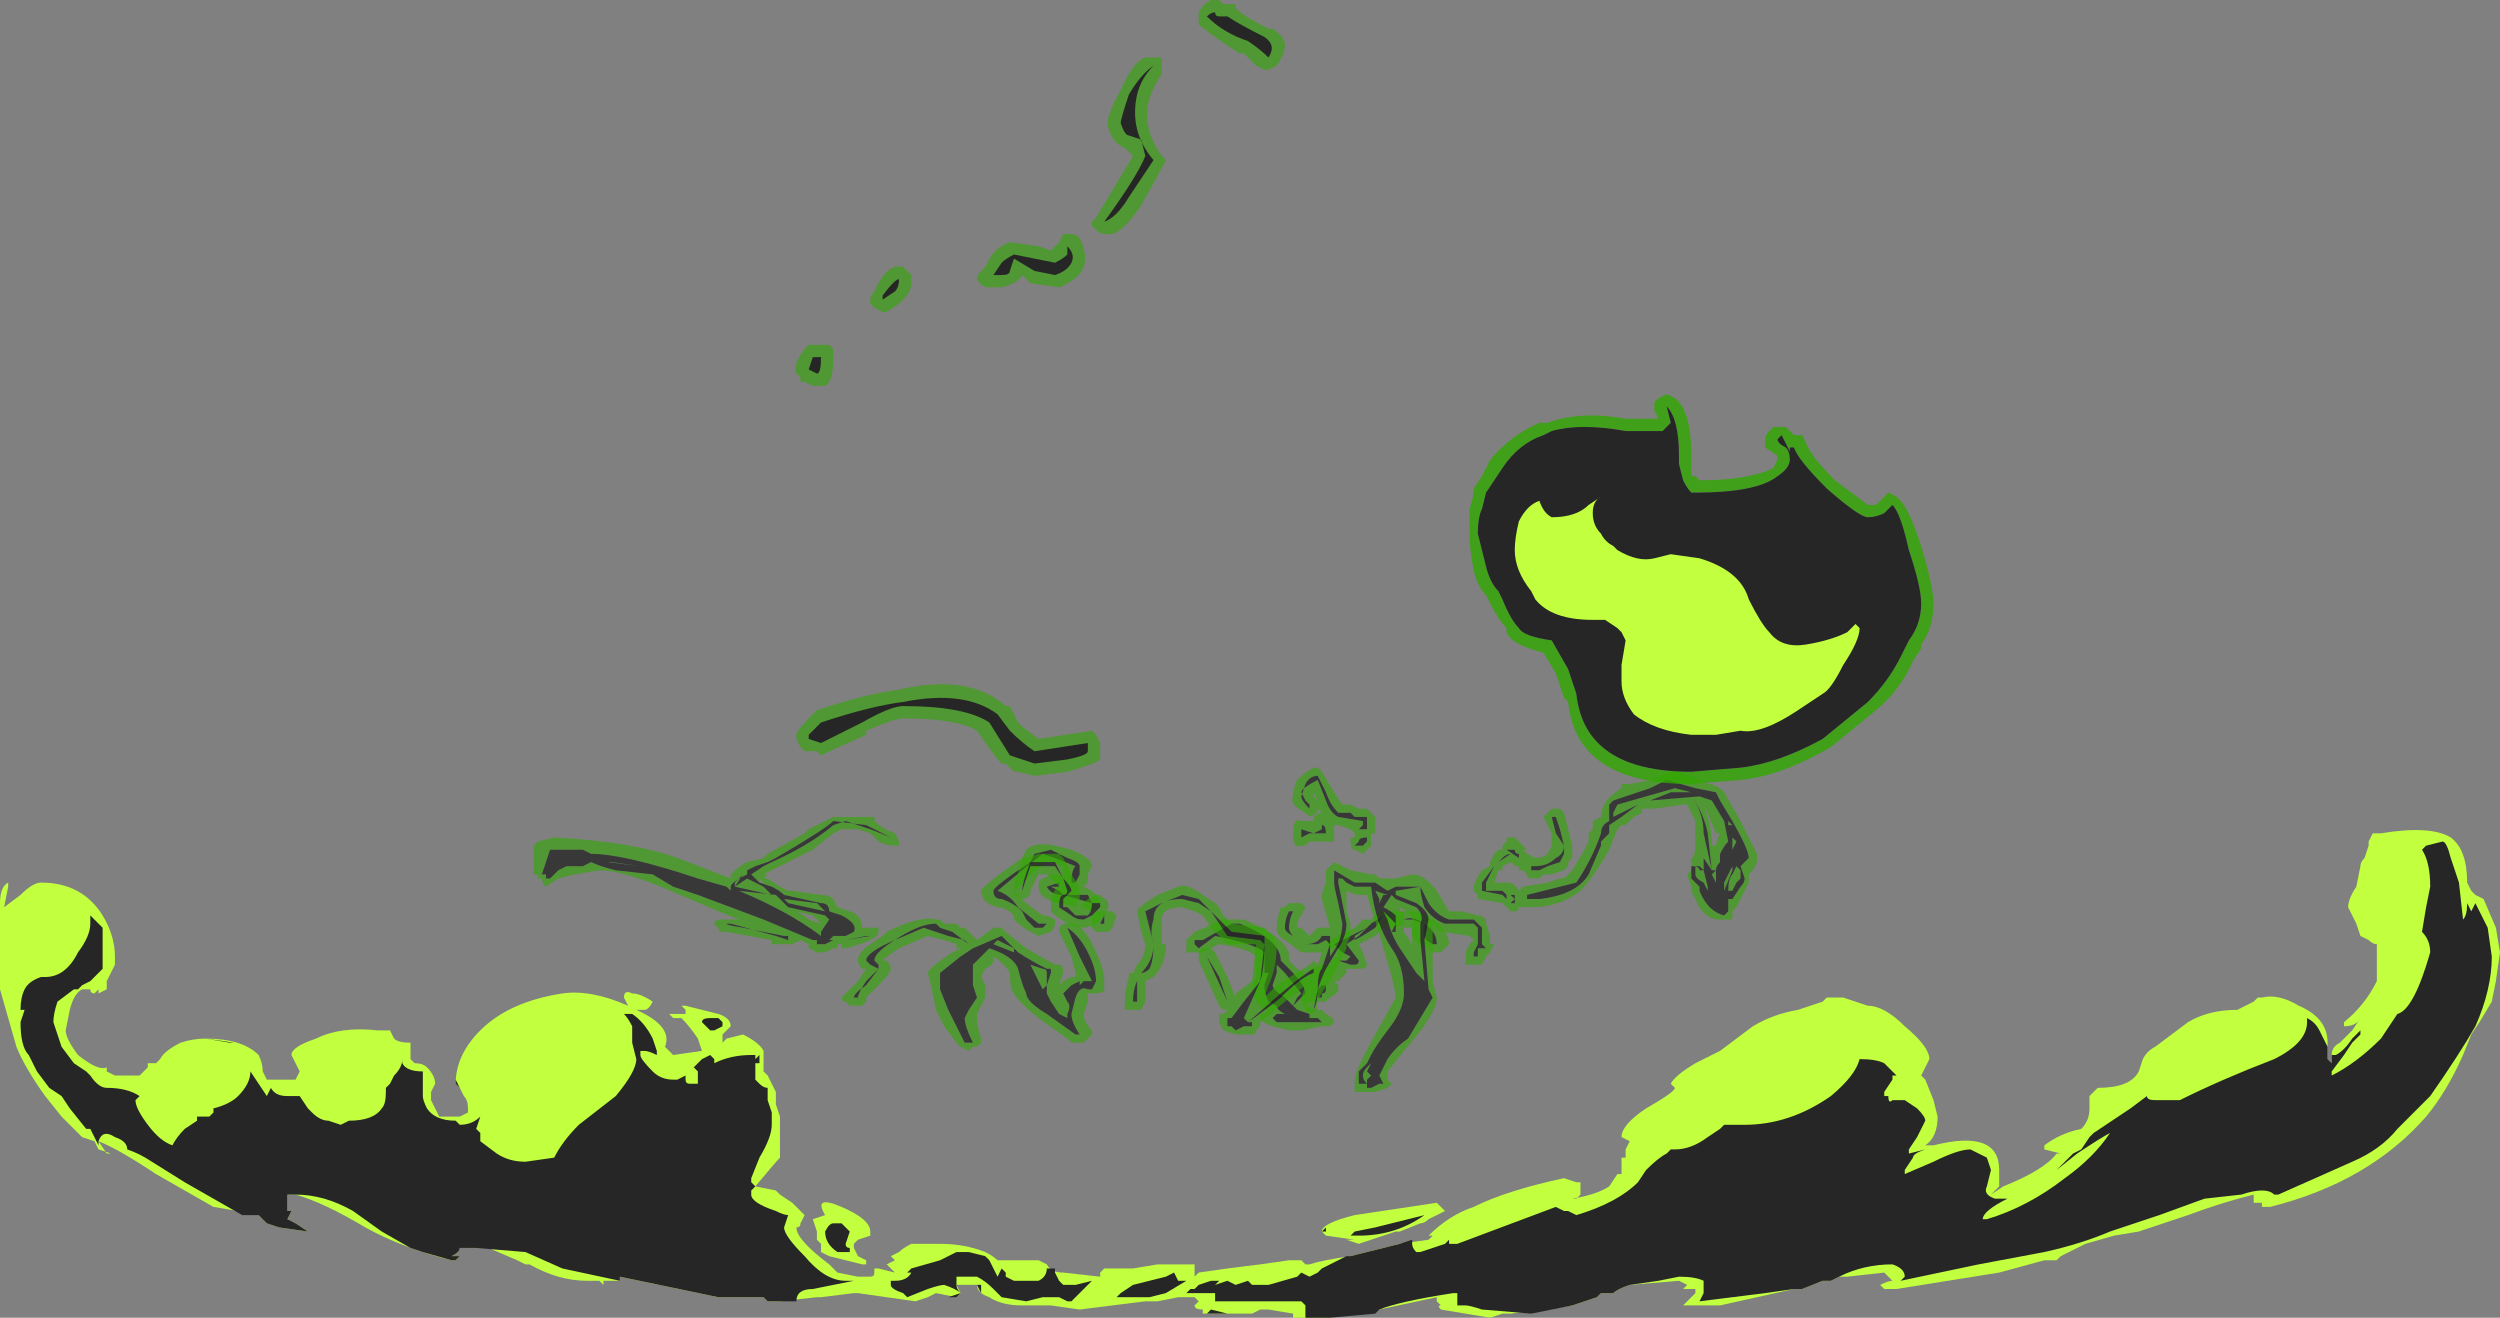 <?xml version="1.0" encoding="UTF-8" standalone="no"?>
<svg xmlns:ffdec="https://www.free-decompiler.com/flash" xmlns:xlink="http://www.w3.org/1999/xlink" ffdec:objectType="shape" height="16.05px" width="30.45px" xmlns="http://www.w3.org/2000/svg">
  <rect width="100%" height="100%" fill="#808080" stroke="none"/>
  <g transform="matrix(1.0, 0.0, 0.0, 1.0, 10.05, 12.3)">
    <path d="M2.4 -1.85 L2.45 -1.95 Q2.55 -2.05 2.8 -2.0 L3.0 -1.95 Q3.25 -1.85 3.25 -1.75 L3.2 -1.65 3.2 -1.55 3.15 -1.5 3.25 -1.45 3.35 -1.35 3.35 -1.25 3.25 -1.2 3.15 -1.25 2.85 -1.3 Q2.6 -1.35 2.6 -1.5 L2.6 -1.55 Q2.6 -1.6 2.8 -1.65 L2.85 -1.65 2.9 -1.6 2.9 -1.75 2.75 -1.8 2.7 -1.8 2.5 -1.65 2.3 -1.45 2.45 -1.3 2.65 -1.15 2.7 -1.15 2.8 -1.1 2.8 -1.05 Q2.8 -1.0 2.75 -0.95 L2.6 -0.9 2.5 -0.95 Q2.4 -1.0 2.3 -1.1 L2.3 -1.15 Q2.2 -1.25 2.1 -1.25 1.9 -1.3 1.9 -1.45 1.9 -1.5 2.4 -1.85 M2.5 -1.8 Q2.05 -1.5 2.05 -1.45 2.05 -1.35 2.15 -1.35 2.3 -1.3 2.4 -1.2 L2.45 -1.1 Q2.5 -1.05 2.55 -1.0 L2.65 -1.0 2.7 -1.05 2.6 -1.05 2.35 -1.25 Q2.25 -1.4 2.1 -1.45 L2.4 -1.7 2.65 -1.9 2.8 -1.85 3.05 -1.75 Q3.0 -1.7 3.0 -1.55 L3.05 -1.55 3.1 -1.65 3.1 -1.75 Q3.1 -1.8 2.95 -1.85 L2.75 -1.95 2.55 -1.9 2.5 -1.8 M0.6 -2.35 L0.6 -2.3 Q0.7 -2.2 0.85 -2.15 L0.9 -2.05 0.9 -2.0 0.85 -2.0 Q0.75 -2.0 0.65 -2.05 L0.55 -2.15 0.4 -2.2 0.2 -2.2 0.1 -2.15 -0.15 -1.95 Q-0.25 -1.9 -0.55 -1.75 L-0.75 -1.65 -0.7 -1.65 -0.75 -1.6 -0.7 -1.6 -0.55 -1.5 -0.45 -1.45 -0.4 -1.45 -0.05 -1.4 Q0.05 -1.4 0.1 -1.35 L0.15 -1.25 0.3 -1.2 Q0.45 -1.15 0.45 -1.0 L0.65 -1.0 0.65 -0.95 Q0.65 -0.85 0.25 -0.75 L0.2 -0.75 0.2 -0.8 0.15 -0.8 0.15 -0.75 0.1 -0.75 0.0 -0.7 -0.1 -0.7 -0.2 -0.75 -0.2 -0.8 -0.3 -0.85 -0.4 -0.8 -0.65 -0.8 -0.65 -0.85 -1.2 -0.95 -1.25 -0.95 Q-1.3 -0.95 -1.3 -1.0 -1.4 -1.05 -1.3 -1.1 L-1.05 -1.1 -1.3 -1.2 -2.0 -1.5 Q-2.5 -1.7 -2.75 -1.7 L-3.05 -1.65 -3.25 -1.6 -3.4 -1.5 Q-3.45 -1.55 -3.45 -1.6 L-3.5 -1.6 -3.5 -1.65 -3.55 -1.65 -3.55 -2.0 -3.5 -2.05 -3.3 -2.1 Q-2.35 -2.05 -1.8 -1.85 -1.4 -1.7 -1.15 -1.6 L-1.15 -1.65 Q-1.05 -1.75 -0.95 -1.8 L-0.75 -1.85 -0.7 -1.9 -0.25 -2.15 -0.2 -2.2 0.1 -2.35 0.6 -2.35 M0.25 -2.3 L0.55 -2.2 0.8 -2.1 0.5 -2.25 0.1 -2.3 Q0.0 -2.2 -0.6 -1.85 L-0.7 -1.8 -0.85 -1.75 -0.95 -1.7 -0.95 -1.65 Q-1.15 -1.55 -1.15 -1.5 L-1.15 -1.45 -1.2 -1.5 -1.55 -1.6 Q-2.45 -1.9 -2.85 -1.9 L-2.95 -1.95 -3.35 -1.95 -3.45 -1.65 -3.4 -1.65 -3.4 -1.6 -3.35 -1.6 -3.25 -1.7 -3.15 -1.75 -2.95 -1.75 -2.85 -1.8 Q-2.75 -1.75 -2.55 -1.7 L-2.1 -1.65 -1.85 -1.5 Q-1.7 -1.45 -1.55 -1.4 L-0.75 -1.1 -0.15 -0.85 -0.1 -0.85 -0.1 -0.8 0.0 -0.8 0.1 -0.85 0.05 -0.85 0.1 -0.9 0.25 -0.9 0.35 -0.95 Q0.4 -1.05 0.2 -1.15 L0.05 -1.2 Q0.05 -1.3 -0.05 -1.3 L-0.5 -1.4 Q-0.55 -1.45 -0.65 -1.5 L-0.8 -1.55 -0.9 -1.65 -0.75 -1.75 -0.65 -1.8 Q-0.2 -2.0 0.1 -2.25 L0.25 -2.3 M1.35 -1.1 L1.4 -1.1 1.45 -1.05 1.6 -1.05 1.65 -1.0 1.7 -1.0 1.85 -0.85 2.05 -1.0 2.15 -1.0 2.2 -0.95 2.45 -0.75 2.8 -0.55 2.85 -0.55 Q2.9 -0.55 2.9 -0.45 L2.85 -0.3 2.9 -0.35 3.0 -0.4 3.05 -0.4 3.05 -0.45 3.0 -0.65 2.85 -0.95 2.85 -1.0 2.9 -1.05 3.05 -1.05 Q3.2 -0.95 3.3 -0.7 3.4 -0.5 3.4 -0.35 L3.4 -0.25 Q3.4 -0.2 3.25 -0.2 L3.2 -0.2 3.2 -0.1 3.15 0.05 Q3.15 0.15 3.25 0.25 L3.25 0.3 3.15 0.4 3.0 0.4 2.95 0.35 2.6 0.1 Q2.35 -0.1 2.3 -0.2 2.25 -0.25 2.25 -0.45 2.2 -0.55 2.05 -0.65 L2.05 -0.6 Q2.05 -0.55 1.95 -0.5 L1.9 -0.4 1.95 -0.3 Q1.95 -0.2 1.95 -0.15 L1.85 0.05 1.85 0.1 Q1.85 0.2 1.9 0.35 L1.9 0.4 1.85 0.45 1.8 0.45 1.75 0.5 1.65 0.45 1.6 0.4 1.45 0.2 1.35 0.0 1.3 -0.25 1.25 -0.45 Q1.25 -0.5 1.55 -0.7 L1.65 -0.75 1.6 -0.75 1.6 -0.8 1.45 -0.85 1.25 -0.9 0.9 -0.75 Q0.75 -0.65 0.7 -0.6 L0.75 -0.6 Q0.8 -0.55 0.8 -0.5 0.8 -0.45 0.65 -0.3 L0.5 -0.15 0.5 -0.1 0.45 -0.05 0.3 -0.05 0.25 -0.1 Q0.2 -0.1 0.2 -0.15 L0.4 -0.35 0.5 -0.5 0.45 -0.5 Q0.4 -0.55 0.4 -0.6 0.4 -0.7 0.55 -0.8 L0.7 -0.9 0.75 -0.95 Q1.15 -1.15 1.35 -1.1 M1.35 -1.05 Q1.15 -1.05 0.85 -0.85 0.5 -0.7 0.5 -0.6 L0.55 -0.55 0.65 -0.5 0.5 -0.3 Q0.35 -0.2 0.35 -0.15 L0.4 -0.15 Q0.4 -0.2 0.5 -0.35 L0.65 -0.5 0.65 -0.55 0.6 -0.6 Q0.6 -0.7 0.85 -0.85 L1.2 -1.0 1.5 -0.9 1.7 -0.85 1.8 -0.75 1.65 -0.65 1.4 -0.45 1.4 -0.25 1.5 0.0 1.7 0.4 1.8 0.4 Q1.7 0.2 1.7 0.1 L1.75 0.0 1.85 -0.15 1.8 -0.3 1.8 -0.55 2.0 -0.75 Q2.3 -0.65 2.35 -0.5 2.4 -0.3 2.45 -0.2 2.45 -0.1 2.7 0.05 L3.05 0.3 3.1 0.3 Q3.0 0.15 3.0 0.05 L3.05 -0.15 Q3.1 -0.3 3.2 -0.25 L3.25 -0.25 3.3 -0.35 Q3.3 -0.5 3.2 -0.7 3.1 -0.9 2.95 -1.0 L3.1 -0.65 3.25 -0.35 3.15 -0.35 3.1 -0.3 3.1 -0.35 3.0 -0.3 2.9 -0.2 2.95 -0.1 Q3.0 -0.05 2.95 0.05 L2.95 0.1 2.85 0.05 2.75 -0.1 2.7 -0.2 2.7 -0.3 2.75 -0.45 2.75 -0.5 2.7 -0.5 Q2.5 -0.6 2.35 -0.7 L2.15 -0.9 1.8 -0.75 1.75 -0.8 1.55 -0.95 1.4 -1.0 1.35 -1.05 M0.05 -1.1 L-0.05 -0.95 -0.05 -0.9 Q-0.45 -1.2 -1.05 -1.45 L-0.6 -1.4 -0.45 -1.25 0.0 -1.15 0.05 -1.1 M0.5 -0.9 L0.25 -0.85 0.55 -0.9 0.5 -0.9 M2.75 -1.5 L2.85 -1.5 2.85 -1.55 2.7 -1.5 Q2.75 -1.4 2.9 -1.4 L3.25 -1.3 3.2 -1.4 2.9 -1.4 2.85 -1.45 2.75 -1.5 M2.1 -0.85 L2.3 -0.75 2.3 -0.7 2.05 -0.8 2.1 -0.85 M2.7 -0.45 L2.7 -0.3 2.65 -0.25 2.5 -0.55 2.65 -0.5 Q2.7 -0.5 2.7 -0.45 M3.5 -1.2 L3.55 -1.15 3.5 -1.0 3.45 -0.95 3.3 -0.95 3.25 -1.0 3.25 -1.15 3.3 -1.2 3.5 -1.2 M3.4 -1.15 L3.35 -1.05 3.4 -1.05 3.4 -1.15 M4.95 -1.1 L5.1 -1.1 Q5.7 -0.85 5.65 -0.6 L5.75 -0.5 5.95 -0.35 5.9 -0.4 5.9 -0.5 6.1 -0.55 6.2 -0.55 Q6.15 -0.55 6.15 -0.6 L6.25 -0.65 6.25 -0.75 6.15 -0.75 6.1 -0.8 6.15 -0.85 6.45 -1.0 6.55 -1.1 6.65 -1.1 6.75 -1.2 7.15 -1.2 Q7.25 -1.2 7.4 -1.1 7.6 -0.95 7.6 -0.8 L7.5 -0.7 7.4 -0.7 7.35 -0.75 Q7.2 -0.8 7.15 -0.9 L7.15 -1.0 7.05 -1.0 7.05 -1.05 6.95 -1.0 6.9 -1.0 Q6.85 -1.0 6.85 -1.05 L6.7 -0.9 Q6.6 -0.85 6.5 -0.8 L6.55 -0.7 6.6 -0.55 Q6.6 -0.5 6.5 -0.5 L6.35 -0.5 6.35 -0.45 6.25 -0.35 6.2 -0.35 6.25 -0.3 6.25 -0.25 Q6.25 -0.2 6.15 -0.15 L6.1 -0.1 5.9 -0.1 5.85 -0.05 5.95 0.0 6.05 0.0 6.1 0.05 Q6.2 0.1 6.2 0.15 L6.15 0.2 6.05 0.2 5.8 0.25 5.65 0.25 5.45 0.2 Q5.3 0.15 5.3 0.1 L5.3 0.05 5.35 0.05 5.4 0.0 5.35 0.0 5.3 -0.05 Q5.2 -0.15 5.2 -0.3 L5.25 -0.4 5.25 -0.65 Q5.15 -0.75 4.8 -0.8 L4.6 -0.7 4.5 -0.7 Q4.45 -0.7 4.4 -0.7 L4.4 -0.85 4.5 -0.95 4.85 -1.1 4.95 -1.1 M5.05 -1.05 L4.95 -1.05 4.6 -0.85 4.5 -0.85 4.5 -0.8 4.55 -0.75 4.75 -0.9 Q5.25 -0.8 5.35 -0.7 L5.35 -0.45 5.4 -0.45 5.35 -0.3 Q5.35 -0.2 5.4 -0.1 L5.5 -0.05 Q5.5 0.0 5.6 0.05 L5.5 0.05 5.45 0.1 5.5 0.15 6.05 0.15 6.0 0.1 5.9 0.1 5.9 0.05 5.75 0.0 5.7 -0.05 5.85 -0.2 Q5.85 -0.3 5.65 -0.5 L5.55 -0.6 Q5.55 -0.85 5.05 -1.05 M5.5 -0.55 L5.6 -0.45 5.8 -0.2 5.75 -0.15 5.7 -0.05 5.6 -0.15 Q5.45 -0.25 5.45 -0.3 L5.5 -0.45 5.5 -0.55 M5.6 -0.35 L5.6 -0.3 5.65 -0.2 5.6 -0.35 M6.6 -1.0 L6.45 -0.9 6.45 -0.85 Q6.55 -0.9 6.7 -1.0 L6.8 -1.15 6.65 -1.05 6.6 -1.0 6.2 -0.8 6.3 -0.7 6.4 -0.65 6.35 -0.6 6.25 -0.6 6.4 -0.55 6.45 -0.55 Q6.5 -0.55 6.5 -0.6 L6.35 -0.8 6.5 -0.9 6.6 -1.0 M7.05 -1.1 L7.15 -1.1 7.3 -1.05 7.3 -0.9 Q7.3 -0.85 7.4 -0.8 L7.45 -0.8 Q7.45 -0.95 7.3 -1.05 7.15 -1.15 7.05 -1.1 L7.05 -1.1 M6.95 -1.1 L6.95 -1.1 M6.0 -0.25 L6.0 -0.15 6.05 -0.15 6.05 -0.2 Q6.1 -0.2 6.1 -0.25 L6.1 -0.3 6.05 -0.3 6.0 -0.25 M6.05 -0.45 L6.05 -0.45 M-2.6 -1.8 L-2.25 -1.75 -2.65 -1.8 -2.6 -1.8 M-2.15 -1.7 L-2.15 -1.7 M-0.45 -1.25 L-0.45 -1.25 M-0.5 -0.9 L-1.0 -1.0 Q-1.3 -1.05 -1.15 -1.05 L-0.6 -0.9 -0.45 -0.85 -0.45 -0.9 -0.5 -0.9 M-0.5 -1.05 L-0.5 -1.05 M0.0 -1.2 L-0.45 -1.3 -0.5 -1.35 -0.1 -1.3 Q-0.05 -1.25 0.0 -1.2 M-0.1 -1.1 L-0.15 -1.15 -0.35 -1.2 Q-0.25 -1.15 -0.2 -1.1 L-0.05 -1.05 -0.1 -1.1 M-0.8 -1.6 L-0.8 -1.55 -0.75 -1.55 -0.8 -1.6 M-0.95 -1.6 L-0.75 -1.5 -0.65 -1.4 -1.1 -1.5 -0.95 -1.6 M-1.1 -1.55 L-1.0 -1.65 -1.1 -1.5 -1.1 -1.55" fill="#31a800" fill-opacity="0.6" fill-rule="evenodd" stroke="none"/>
    <path d="M2.5 -1.8 L2.55 -1.9 2.75 -1.95 2.95 -1.85 Q3.1 -1.8 3.1 -1.75 L3.1 -1.65 3.05 -1.55 3.0 -1.55 Q3.0 -1.7 3.05 -1.75 L2.8 -1.85 2.65 -1.9 2.4 -1.7 2.1 -1.45 Q2.25 -1.4 2.35 -1.25 L2.6 -1.05 2.7 -1.05 2.65 -1.0 2.55 -1.0 Q2.5 -1.05 2.45 -1.1 L2.4 -1.2 Q2.3 -1.3 2.15 -1.35 2.05 -1.35 2.05 -1.45 2.05 -1.5 2.5 -1.8 M0.25 -2.3 L0.1 -2.25 Q-0.2 -2.0 -0.65 -1.8 L-0.75 -1.75 -0.9 -1.65 -0.8 -1.55 -0.65 -1.5 Q-0.55 -1.45 -0.5 -1.4 L-0.05 -1.3 Q0.05 -1.3 0.05 -1.2 L0.2 -1.15 Q0.4 -1.05 0.35 -0.95 L0.25 -0.9 0.1 -0.9 0.05 -0.85 0.1 -0.85 0.0 -0.8 -0.1 -0.8 -0.1 -0.85 -0.15 -0.85 -0.75 -1.1 -1.55 -1.4 Q-1.7 -1.45 -1.85 -1.5 L-2.1 -1.65 -2.55 -1.7 Q-2.75 -1.75 -2.85 -1.8 L-2.95 -1.75 -3.15 -1.75 -3.25 -1.7 -3.35 -1.6 -3.4 -1.6 -3.4 -1.65 -3.45 -1.65 -3.35 -1.95 -2.95 -1.95 -2.85 -1.9 Q-2.45 -1.9 -1.55 -1.6 L-1.2 -1.5 -1.15 -1.45 -1.15 -1.5 Q-1.15 -1.55 -0.95 -1.65 L-0.95 -1.7 -0.85 -1.75 -0.7 -1.8 -0.6 -1.85 Q0.0 -2.2 0.1 -2.3 L0.5 -2.25 0.8 -2.1 0.55 -2.2 0.25 -2.3 M2.7 -0.45 Q2.7 -0.5 2.65 -0.5 L2.5 -0.55 2.65 -0.25 2.7 -0.3 2.7 -0.45 M2.1 -0.85 L2.05 -0.8 2.3 -0.7 2.3 -0.75 2.1 -0.85 M2.75 -1.5 L2.85 -1.45 2.9 -1.4 3.2 -1.4 3.25 -1.3 2.9 -1.4 Q2.75 -1.4 2.7 -1.5 L2.85 -1.55 2.85 -1.5 2.75 -1.5 M0.5 -0.9 L0.55 -0.9 0.25 -0.85 0.5 -0.9 M0.05 -1.1 L0.0 -1.15 -0.45 -1.25 -0.6 -1.4 -1.05 -1.45 Q-0.45 -1.2 -0.05 -0.9 L-0.05 -0.95 0.05 -1.1 M1.35 -1.05 L1.4 -1.0 1.55 -0.95 1.75 -0.8 1.8 -0.75 2.15 -0.9 2.35 -0.7 Q2.5 -0.6 2.7 -0.5 L2.75 -0.5 2.75 -0.45 2.7 -0.3 2.7 -0.2 2.75 -0.1 2.85 0.05 2.95 0.1 2.95 0.05 Q3.0 -0.05 2.95 -0.1 L2.9 -0.2 3.0 -0.3 3.1 -0.35 3.1 -0.3 3.15 -0.35 3.25 -0.35 3.1 -0.65 2.95 -1.0 Q3.1 -0.9 3.2 -0.7 3.3 -0.5 3.3 -0.35 L3.25 -0.25 3.2 -0.25 Q3.1 -0.3 3.05 -0.15 L3.0 0.05 Q3.0 0.15 3.1 0.3 L3.05 0.3 2.7 0.05 Q2.45 -0.1 2.45 -0.2 2.4 -0.3 2.35 -0.5 2.3 -0.65 2.0 -0.75 L1.8 -0.55 1.8 -0.3 1.85 -0.15 1.75 0.0 1.7 0.1 Q1.7 0.2 1.8 0.4 L1.7 0.4 1.5 0.0 1.4 -0.25 1.4 -0.45 1.65 -0.65 1.8 -0.75 1.7 -0.85 1.5 -0.9 1.2 -1.0 0.85 -0.85 Q0.6 -0.7 0.6 -0.6 L0.65 -0.55 0.65 -0.5 0.5 -0.35 Q0.4 -0.2 0.4 -0.15 L0.35 -0.15 Q0.35 -0.2 0.5 -0.3 L0.65 -0.5 0.55 -0.55 0.5 -0.6 Q0.5 -0.7 0.85 -0.85 1.15 -1.05 1.35 -1.05 M3.4 -1.15 L3.4 -1.05 3.35 -1.05 3.4 -1.15 M5.05 -1.05 Q5.55 -0.85 5.55 -0.6 L5.65 -0.5 Q5.85 -0.3 5.85 -0.2 L5.7 -0.05 5.75 0.0 5.9 0.05 5.9 0.1 6.0 0.1 6.05 0.15 5.5 0.15 5.45 0.1 5.5 0.05 5.6 0.05 Q5.5 0.0 5.5 -0.05 L5.4 -0.1 Q5.35 -0.2 5.35 -0.3 L5.4 -0.45 5.35 -0.45 5.35 -0.7 Q5.25 -0.8 4.75 -0.9 L4.55 -0.75 4.5 -0.8 4.5 -0.85 4.6 -0.85 4.95 -1.05 5.05 -1.05 M5.5 -0.55 L5.5 -0.45 5.45 -0.3 Q5.45 -0.25 5.6 -0.15 L5.7 -0.05 5.75 -0.15 5.8 -0.2 5.6 -0.45 5.5 -0.55 M6.05 -0.45 L6.05 -0.45 M6.0 -0.25 L6.05 -0.3 6.1 -0.3 6.1 -0.25 Q6.1 -0.2 6.05 -0.2 L6.05 -0.15 6.0 -0.15 6.0 -0.25 M6.3 -0.7 L6.2 -0.8 6.6 -1.0 6.5 -0.9 6.35 -0.8 6.5 -0.6 Q6.5 -0.55 6.45 -0.55 L6.4 -0.55 6.25 -0.6 6.35 -0.6 6.4 -0.65 6.3 -0.7 M6.95 -1.1 L6.95 -1.1 M7.05 -1.1 L7.05 -1.1 Q7.15 -1.15 7.3 -1.05 7.45 -0.95 7.45 -0.8 L7.4 -0.8 Q7.3 -0.85 7.3 -0.9 L7.3 -1.05 7.15 -1.1 7.05 -1.1 M6.6 -1.0 L6.65 -1.05 6.8 -1.15 6.7 -1.0 Q6.55 -0.9 6.45 -0.85 L6.45 -0.9 6.6 -1.0 M-2.6 -1.8 L-2.65 -1.8 -2.25 -1.75 -2.6 -1.8 M-2.15 -1.7 L-2.15 -1.7 M-0.5 -0.9 L-0.45 -0.9 -0.45 -0.85 -0.6 -0.9 -1.15 -1.05 Q-1.3 -1.05 -1.0 -1.0 L-0.5 -0.9 M-0.5 -1.05 L-0.5 -1.05 M0.0 -1.2 Q-0.05 -1.25 -0.1 -1.3 L-0.5 -1.35 -0.45 -1.3 0.0 -1.2 M-1.1 -1.55 L-1.1 -1.5 -1.0 -1.65 -1.1 -1.55 M-0.95 -1.6 L-1.1 -1.5 -0.65 -1.4 -0.75 -1.5 -0.95 -1.6" fill="#262626" fill-opacity="0.8" fill-rule="evenodd" stroke="none"/>
    <path d="M2.4 -1.85 L2.45 -1.85 2.6 -1.9 2.85 -1.9 2.9 -1.85 3.0 -1.65 Q3.1 -1.5 3.1 -1.45 L3.1 -1.35 3.05 -1.3 3.1 -1.25 3.2 -1.35 3.3 -1.4 3.35 -1.4 3.4 -1.35 Q3.45 -1.35 3.45 -1.25 3.45 -1.2 3.3 -1.05 3.2 -1.0 3.15 -1.0 3.05 -1.0 2.95 -1.05 L2.8 -1.15 2.75 -1.2 2.75 -1.25 Q2.75 -1.45 2.85 -1.5 L2.7 -1.65 2.6 -1.65 2.5 -1.45 2.5 -1.4 Q2.45 -1.35 2.4 -1.35 L2.3 -1.4 2.3 -1.45 Q2.3 -1.55 2.4 -1.8 L2.4 -1.85 M2.8 -1.8 L2.5 -1.8 Q2.4 -1.55 2.4 -1.45 L2.5 -1.75 2.8 -1.75 2.9 -1.6 2.95 -1.45 Q2.95 -1.4 2.9 -1.4 2.85 -1.4 2.85 -1.25 L3.0 -1.15 Q3.05 -1.1 3.15 -1.1 L3.25 -1.15 3.35 -1.25 3.35 -1.3 3.25 -1.3 Q3.25 -1.2 3.2 -1.15 L3.05 -1.15 2.95 -1.25 2.9 -1.25 2.9 -1.35 3.0 -1.45 Q3.0 -1.5 2.9 -1.6 L2.8 -1.8 M5.75 -2.8 Q5.85 -2.9 5.95 -2.95 L6.0 -2.95 6.05 -2.9 6.2 -2.65 6.3 -2.5 6.4 -2.5 6.5 -2.45 6.6 -2.45 6.7 -2.35 6.7 -2.15 6.65 -2.15 6.65 -2.0 6.55 -1.9 6.45 -1.95 Q6.4 -1.95 6.4 -2.05 L6.4 -2.1 6.45 -2.1 6.45 -2.15 6.4 -2.2 6.25 -2.25 6.2 -2.25 6.2 -2.05 5.9 -2.05 5.85 -2.0 5.8 -2.0 Q5.7 -1.95 5.7 -2.15 5.7 -2.35 5.8 -2.3 L5.95 -2.3 5.95 -2.35 Q6.0 -2.4 6.05 -2.4 L6.0 -2.45 6.0 -2.4 5.9 -2.35 5.85 -2.4 Q5.65 -2.5 5.7 -2.6 5.7 -2.7 5.75 -2.8 M3.8 -1.2 Q3.8 -1.25 4.05 -1.4 L4.3 -1.5 Q4.4 -1.55 4.6 -1.4 L4.75 -1.3 4.8 -1.25 4.85 -1.15 4.95 -1.05 5.35 -1.0 5.45 -0.9 5.5 -0.8 Q5.5 -0.5 5.4 -0.3 L5.35 -0.15 5.5 -0.3 5.9 -0.55 5.95 -0.6 6.0 -0.55 6.05 -0.7 5.8 -0.7 5.6 -0.85 Q5.5 -0.9 5.5 -1.0 5.5 -1.1 5.55 -1.25 L5.6 -1.25 5.65 -1.3 5.8 -1.3 5.85 -1.25 5.8 -1.15 Q5.75 -1.1 5.75 -1.0 L5.8 -1.0 5.9 -0.9 6.0 -1.0 6.15 -1.0 6.05 -1.35 Q6.05 -1.45 6.1 -1.55 L6.1 -1.7 Q6.15 -1.75 6.2 -1.8 L6.4 -1.7 6.65 -1.65 6.7 -1.65 6.75 -1.6 6.95 -1.6 7.15 -1.65 Q7.3 -1.65 7.45 -1.45 L7.6 -1.2 7.75 -1.2 7.95 -1.15 Q8.0 -1.15 8.05 -1.1 L8.05 -1.05 8.1 -0.9 8.1 -0.8 8.15 -0.8 8.1 -0.7 8.05 -0.65 8.0 -0.55 7.8 -0.55 7.8 -0.7 7.85 -0.8 7.9 -0.85 7.85 -0.9 7.5 -0.95 7.4 -1.05 7.4 -0.35 7.45 -0.15 Q7.45 0.05 7.05 0.5 L6.85 0.75 6.85 0.85 6.9 0.9 6.85 0.95 6.7 1.0 6.45 1.0 6.45 0.85 Q6.45 0.75 6.7 0.3 L6.95 -0.15 Q6.95 -0.3 6.6 -1.4 L6.5 -1.4 Q6.45 -1.4 6.35 -1.45 L6.35 -1.2 6.4 -1.05 6.4 -0.9 6.35 -0.8 6.35 -0.75 6.15 -0.35 Q5.95 -0.1 6.0 0.0 L5.9 0.05 5.85 0.0 5.8 -0.15 5.85 -0.3 5.6 -0.1 5.3 0.15 5.3 0.2 5.25 0.25 Q5.25 0.3 5.2 0.3 L5.0 0.3 4.85 0.25 4.8 0.15 4.8 0.05 4.85 0.05 4.9 0.0 4.85 0.0 4.8 -0.05 4.55 -0.6 4.55 -0.7 4.6 -0.75 4.7 -0.75 4.75 -0.7 4.9 -0.4 5.0 -0.15 5.0 -0.2 5.2 -0.35 5.25 -0.8 4.9 -0.8 4.7 -1.0 4.6 -1.15 4.5 -1.2 4.35 -1.25 Q4.1 -1.25 4.1 -1.1 4.1 -0.95 4.1 -0.8 L4.15 -0.8 Q4.15 -0.55 4.0 -0.4 L3.9 -0.35 3.9 -0.1 3.85 0.0 3.65 0.0 3.65 -0.05 Q3.65 -0.25 3.7 -0.4 L3.7 -0.45 3.75 -0.45 3.8 -0.55 Q3.9 -0.65 3.9 -0.8 L3.85 -0.95 3.8 -1.2 M4.65 -0.65 L4.9 -0.1 4.8 -0.4 4.65 -0.65 M5.7 -1.2 L5.65 -1.2 Q5.6 -1.1 5.6 -1.0 5.6 -0.95 5.7 -0.9 5.65 -0.95 5.65 -1.0 5.65 -1.1 5.7 -1.2 M3.8 -0.25 L3.8 -0.35 Q3.75 -0.25 3.75 -0.1 L3.8 -0.1 3.8 -0.25 M3.9 -1.2 L4.0 -0.8 Q4.0 -0.6 3.85 -0.45 L3.85 -0.45 Q3.9 -0.45 3.95 -0.5 4.0 -0.6 4.0 -0.8 3.95 -0.95 4.0 -1.1 4.0 -1.35 4.35 -1.35 L4.55 -1.3 4.7 -1.2 4.9 -0.9 5.3 -0.85 5.35 -0.8 5.3 -0.35 5.1 -0.1 4.95 0.1 4.9 0.1 4.9 0.2 4.95 0.2 5.0 0.25 5.1 0.2 5.2 0.2 5.2 0.15 5.15 0.15 Q5.3 0.05 5.55 -0.15 5.8 -0.4 5.95 -0.45 L5.95 -0.5 Q5.85 -0.45 5.55 -0.2 L5.15 0.15 5.1 0.1 5.3 -0.35 Q5.35 -0.5 5.35 -0.8 L5.35 -0.9 4.95 -0.95 4.55 -1.35 4.35 -1.4 4.1 -1.3 3.9 -1.2 M8.3 -2.1 L8.4 -2.1 8.55 -1.95 8.5 -1.95 8.55 -1.9 8.65 -1.85 Q8.75 -1.85 8.8 -1.9 L8.85 -2.0 8.85 -2.15 8.75 -2.35 8.85 -2.45 8.95 -2.45 9.0 -2.4 9.1 -2.0 9.1 -1.85 9.05 -1.8 9.05 -1.75 9.0 -1.7 8.85 -1.65 8.75 -1.65 8.7 -1.6 8.6 -1.6 Q8.55 -1.6 8.55 -1.65 L8.5 -1.7 8.45 -1.7 8.45 -1.75 8.4 -1.75 8.35 -1.8 8.25 -1.75 8.25 -1.7 8.2 -1.7 8.15 -1.55 8.3 -1.55 Q8.4 -1.55 8.45 -1.45 L8.5 -1.5 8.8 -1.55 8.95 -1.6 9.0 -1.6 9.1 -1.7 9.25 -1.95 9.3 -2.05 9.3 -2.15 9.35 -2.2 9.35 -2.3 9.45 -2.35 Q9.45 -2.55 9.7 -2.7 L9.7 -2.75 9.8 -2.75 10.05 -2.8 10.3 -2.9 10.4 -2.9 10.65 -2.8 10.75 -2.75 10.8 -2.75 10.9 -2.7 10.95 -2.65 11.15 -2.3 11.35 -1.9 11.35 -1.8 11.3 -1.7 11.25 -1.65 11.25 -1.55 11.1 -1.25 11.05 -1.2 11.05 -1.1 10.9 -1.1 Q10.7 -1.1 10.6 -1.35 L10.55 -1.45 10.55 -1.5 10.5 -1.65 10.55 -1.7 10.55 -1.85 Q10.6 -1.85 10.6 -2.05 L10.6 -2.3 10.5 -2.5 10.45 -2.5 10.1 -2.45 9.95 -2.45 9.95 -2.4 9.85 -2.35 9.75 -2.25 9.7 -2.25 9.65 -2.2 9.55 -1.95 Q9.35 -1.6 9.2 -1.45 8.95 -1.25 8.6 -1.25 L8.45 -1.25 Q8.45 -1.2 8.4 -1.2 L8.35 -1.2 8.25 -1.3 7.95 -1.35 7.95 -1.4 7.9 -1.45 7.9 -1.5 Q7.9 -1.55 8.0 -1.7 L8.1 -1.75 8.1 -1.8 8.15 -1.9 8.2 -1.95 8.25 -1.95 8.25 -2.0 8.3 -2.05 8.3 -2.1 M6.0 -2.85 Q5.9 -2.85 5.85 -2.75 L5.8 -2.6 Q5.8 -2.55 5.9 -2.45 L5.9 -2.5 5.85 -2.55 5.8 -2.65 Q5.8 -2.7 6.0 -2.8 L6.1 -2.55 Q6.15 -2.4 6.25 -2.35 L6.55 -2.3 6.55 -2.25 6.5 -2.2 6.6 -2.2 6.6 -2.35 6.45 -2.35 6.4 -2.4 6.25 -2.4 Q6.15 -2.5 6.1 -2.65 L6.0 -2.85 M8.55 -1.8 L8.55 -1.8 M8.45 -1.85 L8.45 -1.9 Q8.4 -1.9 8.4 -1.95 L8.3 -1.95 8.45 -1.85 M8.25 -1.85 L8.2 -1.8 8.35 -1.9 Q8.3 -1.9 8.25 -1.85 M5.95 -2.65 L5.95 -2.6 6.0 -2.55 5.95 -2.65 M6.85 -1.4 L6.8 -1.4 6.75 -1.3 6.75 -1.35 6.7 -1.45 6.85 -1.4 M6.95 -1.4 L6.95 -1.45 7.25 -1.5 Q7.25 -1.4 7.3 -1.25 7.4 -1.1 7.55 -1.05 L7.9 -1.05 7.95 -1.0 7.95 -0.8 8.0 -0.8 8.0 -1.0 7.9 -1.1 7.6 -1.1 Q7.45 -1.15 7.35 -1.3 7.3 -1.4 7.25 -1.5 L6.95 -1.5 6.85 -1.45 6.7 -1.55 6.65 -1.55 Q6.55 -1.55 6.45 -1.55 L6.2 -1.7 6.2 -1.55 Q6.2 -1.5 6.25 -1.3 L6.3 -1.05 Q6.3 -0.95 6.25 -0.8 L6.15 -0.65 6.15 -0.9 6.05 -0.9 Q6.0 -0.8 5.85 -0.8 L6.0 -0.8 6.1 -0.85 6.15 -0.8 6.05 -0.5 Q6.0 -0.45 6.0 -0.25 L5.95 0.0 Q6.0 -0.1 6.0 -0.25 6.05 -0.4 6.1 -0.5 L6.25 -0.75 Q6.35 -0.9 6.35 -1.05 L6.25 -1.55 6.25 -1.6 6.3 -1.6 6.35 -1.55 6.45 -1.5 6.65 -1.5 Q6.7 -1.05 6.9 -0.75 7.05 -0.55 7.05 -0.2 7.05 0.0 6.85 0.25 6.7 0.45 6.65 0.55 L6.6 0.65 6.5 0.75 6.5 0.9 6.6 0.9 Q6.5 0.8 6.6 0.7 L6.65 0.65 6.6 0.75 6.65 0.8 6.6 0.85 6.6 0.85 Q6.6 0.9 6.6 0.95 L6.65 0.95 6.75 0.9 6.8 0.9 6.75 0.8 6.85 0.6 Q6.95 0.45 7.1 0.35 L7.4 -0.15 7.35 -0.25 7.3 -0.85 7.35 -1.1 Q7.35 -1.2 7.2 -1.3 L6.95 -1.4 M6.9 -1.4 L6.95 -1.35 7.2 -1.25 Q7.3 -1.15 7.25 -1.05 L7.25 -0.85 7.3 -0.35 7.2 -0.45 7.0 -0.75 Q6.9 -0.9 6.85 -1.1 L6.8 -1.2 6.95 -1.05 6.9 -0.95 6.95 -0.95 6.95 -1.15 Q6.9 -1.2 6.8 -1.25 L6.9 -1.4 M6.5 -2.05 L6.45 -2.0 6.55 -2.0 6.6 -2.05 6.6 -2.1 Q6.5 -2.1 6.5 -2.05 M6.05 -2.25 Q6.05 -2.3 6.05 -2.25 L6.05 -2.2 5.95 -2.15 5.8 -2.2 5.8 -2.1 5.9 -2.15 6.1 -2.15 Q6.1 -2.25 6.05 -2.25 M7.0 -1.2 L7.05 -1.2 7.05 -0.95 7.15 -0.8 7.15 -1.15 7.0 -1.25 7.0 -1.2 M8.4 -1.4 L8.3 -1.4 8.25 -1.45 8.05 -1.45 8.05 -1.55 8.15 -1.75 8.0 -1.55 8.0 -1.45 8.25 -1.4 8.3 -1.35 8.3 -1.4 8.35 -1.4 8.4 -1.35 8.35 -1.3 8.4 -1.3 8.4 -1.4 M8.6 -1.75 L8.6 -1.7 8.7 -1.7 8.8 -1.75 8.95 -1.8 9.0 -1.9 9.0 -2.0 8.95 -2.2 8.9 -2.35 8.85 -2.35 8.9 -2.15 9.0 -2.0 Q9.0 -1.9 8.9 -1.85 8.8 -1.75 8.65 -1.75 L8.6 -1.75 M8.55 -1.35 L8.7 -1.35 Q9.15 -1.4 9.3 -1.65 L9.45 -2.0 9.45 -2.05 9.55 -2.15 9.55 -2.25 9.7 -2.35 9.9 -2.5 9.6 -2.35 9.6 -2.4 9.65 -2.5 10.35 -2.7 10.55 -2.65 10.3 -2.65 10.05 -2.55 10.65 -2.6 10.8 -2.55 10.95 -2.3 11.0 -2.05 Q10.95 -2.0 10.9 -1.9 L10.9 -1.8 Q10.85 -1.75 10.85 -1.7 L10.8 -1.7 10.75 -2.15 Q10.7 -2.4 10.55 -2.6 10.7 -2.4 10.7 -2.15 L10.8 -1.7 10.7 -1.85 10.7 -1.7 10.65 -1.7 Q10.65 -1.75 10.55 -1.75 L10.55 -1.6 10.65 -1.5 10.65 -1.45 Q10.75 -1.2 10.95 -1.15 L11.0 -1.2 11.0 -1.35 11.05 -1.35 11.15 -1.5 Q11.2 -1.55 11.2 -1.6 L11.15 -1.75 11.25 -1.85 Q11.25 -1.95 11.05 -2.3 L10.9 -2.55 10.85 -2.65 10.6 -2.7 10.25 -2.8 10.05 -2.7 9.6 -2.55 9.55 -2.5 9.55 -2.3 Q9.45 -2.25 9.45 -2.15 9.35 -1.85 9.15 -1.55 L8.55 -1.4 8.55 -1.35 M7.9 -0.65 L7.95 -0.65 7.95 -0.75 8.05 -0.75 8.0 -0.8 7.95 -0.8 7.9 -0.7 7.9 -0.65 M7.4 -0.3 L7.4 -0.3 M10.7 -2.5 L10.75 -2.35 Q10.8 -2.2 10.8 -2.0 L10.85 -2.0 Q10.85 -2.05 10.9 -2.15 L10.85 -2.15 Q10.75 -2.4 10.7 -2.5 M10.6 -1.75 L10.65 -1.75 10.7 -1.7 10.75 -1.5 10.75 -1.45 10.7 -1.55 Q10.6 -1.6 10.6 -1.65 L10.6 -1.75 M10.85 -1.55 L10.8 -1.65 10.85 -1.7 10.85 -1.55 M11.05 -1.65 L11.1 -1.75 11.15 -1.7 11.15 -1.6 11.1 -1.55 11.05 -1.45 11.0 -1.45 Q11.0 -1.6 11.05 -1.65 M11.05 -1.75 L11.05 -1.7 10.95 -1.45 10.95 -1.55 11.05 -1.75 M11.05 -2.1 L11.05 -2.1 11.1 -2.05 11.05 -1.95 11.05 -2.05 11.05 -2.1 M11.05 -2.25 L11.0 -2.25 11.0 -2.3 11.05 -2.25 M6.55 0.5 L6.55 0.5" fill="#31a800" fill-opacity="0.6" fill-rule="evenodd" stroke="none"/>
    <path d="M2.8 -1.8 L2.9 -1.6 Q3.0 -1.5 3.0 -1.45 L2.9 -1.35 2.9 -1.25 2.95 -1.25 3.05 -1.15 3.2 -1.15 Q3.25 -1.2 3.25 -1.3 L3.35 -1.3 3.35 -1.25 3.25 -1.15 3.15 -1.1 Q3.05 -1.1 3.0 -1.15 L2.85 -1.25 Q2.85 -1.4 2.9 -1.4 2.95 -1.4 2.95 -1.45 L2.9 -1.6 2.8 -1.75 2.5 -1.75 2.4 -1.45 Q2.4 -1.55 2.5 -1.8 L2.8 -1.8 M3.9 -1.2 L4.1 -1.3 4.35 -1.4 4.55 -1.35 4.95 -0.95 5.35 -0.9 5.35 -0.8 Q5.35 -0.5 5.3 -0.35 L5.1 0.1 5.15 0.15 5.55 -0.2 Q5.85 -0.45 5.95 -0.5 L5.95 -0.45 Q5.8 -0.4 5.55 -0.15 5.3 0.05 5.15 0.15 L5.2 0.15 5.2 0.2 5.1 0.2 5.0 0.25 4.95 0.2 4.9 0.2 4.9 0.1 4.95 0.1 5.1 -0.1 5.3 -0.35 5.35 -0.8 5.3 -0.85 4.9 -0.9 4.7 -1.2 4.55 -1.3 4.35 -1.35 Q4.0 -1.35 4.0 -1.1 3.95 -0.95 4.0 -0.8 4.0 -0.6 3.95 -0.5 3.9 -0.45 3.85 -0.45 L3.85 -0.45 Q4.0 -0.6 4.0 -0.8 L3.9 -1.2 M3.8 -0.25 L3.8 -0.1 3.75 -0.1 Q3.75 -0.25 3.8 -0.35 L3.8 -0.25 M5.7 -1.2 Q5.65 -1.1 5.65 -1.0 5.65 -0.95 5.7 -0.9 5.6 -0.95 5.6 -1.0 5.6 -1.1 5.65 -1.2 L5.7 -1.2 M4.65 -0.65 L4.8 -0.4 4.9 -0.1 4.65 -0.65 M8.25 -1.85 Q8.3 -1.9 8.35 -1.9 L8.2 -1.8 8.25 -1.85 M8.45 -1.85 L8.3 -1.95 8.4 -1.95 Q8.4 -1.9 8.45 -1.9 L8.45 -1.85 M8.55 -1.8 L8.55 -1.8 M6.0 -2.85 L6.1 -2.65 Q6.15 -2.5 6.25 -2.4 L6.4 -2.4 6.45 -2.35 6.6 -2.35 6.6 -2.2 6.5 -2.2 6.55 -2.25 6.55 -2.3 6.25 -2.35 Q6.15 -2.4 6.1 -2.55 L6.0 -2.8 Q5.8 -2.7 5.8 -2.65 L5.85 -2.55 5.9 -2.5 5.9 -2.45 Q5.8 -2.55 5.8 -2.6 L5.85 -2.75 Q5.9 -2.85 6.0 -2.85 M6.05 -2.25 Q6.1 -2.25 6.1 -2.15 L5.9 -2.15 5.8 -2.1 5.8 -2.2 5.95 -2.15 6.05 -2.2 6.05 -2.25 Q6.05 -2.3 6.05 -2.25 M6.5 -2.05 Q6.5 -2.1 6.6 -2.1 L6.6 -2.05 6.55 -2.0 6.45 -2.0 6.5 -2.05 M6.9 -1.4 L6.8 -1.25 Q6.9 -1.2 6.95 -1.15 L6.95 -0.95 6.9 -0.95 6.95 -1.05 6.8 -1.2 6.85 -1.1 Q6.9 -0.9 7.0 -0.75 L7.2 -0.45 7.3 -0.35 7.25 -0.85 7.25 -1.05 Q7.3 -1.15 7.2 -1.25 L6.95 -1.35 6.9 -1.4 M6.95 -1.4 L7.2 -1.3 Q7.35 -1.2 7.35 -1.1 L7.3 -0.85 7.35 -0.25 7.4 -0.15 7.1 0.35 Q6.95 0.45 6.85 0.6 L6.75 0.8 6.8 0.9 6.75 0.9 6.65 0.95 6.6 0.95 Q6.6 0.9 6.6 0.85 L6.6 0.85 6.65 0.8 6.6 0.75 6.65 0.65 6.6 0.7 Q6.5 0.8 6.6 0.9 L6.5 0.9 6.5 0.75 6.6 0.65 6.65 0.55 Q6.7 0.45 6.85 0.25 7.05 0.0 7.05 -0.2 7.05 -0.55 6.9 -0.75 6.7 -1.05 6.65 -1.5 L6.45 -1.5 6.35 -1.55 6.3 -1.6 6.25 -1.6 6.25 -1.55 6.35 -1.05 Q6.35 -0.9 6.25 -0.75 L6.1 -0.5 Q6.05 -0.4 6.0 -0.25 6.0 -0.1 5.95 0.0 L6.0 -0.25 Q6.0 -0.45 6.05 -0.5 L6.15 -0.8 6.1 -0.85 6.0 -0.8 5.85 -0.8 Q6.0 -0.8 6.05 -0.9 L6.15 -0.9 6.15 -0.65 6.25 -0.8 Q6.3 -0.95 6.3 -1.05 L6.25 -1.3 Q6.2 -1.5 6.2 -1.55 L6.2 -1.7 6.45 -1.55 Q6.55 -1.55 6.65 -1.55 L6.7 -1.55 6.85 -1.45 6.95 -1.5 7.25 -1.5 Q7.3 -1.4 7.35 -1.3 7.45 -1.15 7.6 -1.1 L7.9 -1.1 8.0 -1.0 8.0 -0.8 7.95 -0.8 7.95 -1.0 7.9 -1.05 7.55 -1.05 Q7.4 -1.1 7.3 -1.25 7.25 -1.4 7.25 -1.5 L6.95 -1.45 6.95 -1.4 M6.85 -1.4 L6.7 -1.45 6.75 -1.35 6.75 -1.3 6.8 -1.4 6.85 -1.4 M8.6 -1.75 L8.65 -1.75 Q8.8 -1.75 8.9 -1.85 9.0 -1.9 9.0 -2.0 L8.9 -2.15 8.85 -2.35 8.9 -2.35 8.95 -2.2 9.0 -2.0 9.0 -1.9 8.95 -1.8 8.8 -1.75 8.7 -1.7 8.6 -1.7 8.6 -1.75 M8.4 -1.4 L8.4 -1.3 8.35 -1.3 8.4 -1.35 8.35 -1.4 8.3 -1.4 8.3 -1.35 8.25 -1.4 8.0 -1.45 8.0 -1.55 8.15 -1.75 8.05 -1.55 8.05 -1.45 8.25 -1.45 8.3 -1.4 8.4 -1.4 M8.55 -1.35 L8.55 -1.4 9.15 -1.55 Q9.35 -1.85 9.45 -2.15 9.45 -2.25 9.55 -2.3 L9.55 -2.5 9.6 -2.55 10.05 -2.7 10.25 -2.8 10.6 -2.7 10.85 -2.65 10.9 -2.55 11.05 -2.3 Q11.25 -1.95 11.25 -1.85 L11.15 -1.75 11.2 -1.6 Q11.2 -1.55 11.15 -1.5 L11.05 -1.35 11.0 -1.35 11.0 -1.2 10.95 -1.15 Q10.75 -1.2 10.65 -1.45 L10.65 -1.5 10.55 -1.6 10.55 -1.75 Q10.65 -1.75 10.65 -1.7 L10.7 -1.7 10.7 -1.85 10.8 -1.7 10.7 -2.15 Q10.7 -2.4 10.55 -2.6 10.7 -2.4 10.75 -2.15 L10.8 -1.7 10.85 -1.7 Q10.85 -1.75 10.9 -1.8 L10.9 -1.9 Q10.95 -2.0 11.0 -2.05 L10.95 -2.3 10.8 -2.55 10.65 -2.6 10.05 -2.55 10.3 -2.65 10.55 -2.65 10.35 -2.7 9.65 -2.5 9.6 -2.4 9.6 -2.35 9.9 -2.5 9.7 -2.35 9.55 -2.25 9.55 -2.15 9.45 -2.05 9.45 -2.0 9.3 -1.65 Q9.15 -1.4 8.7 -1.35 L8.55 -1.35 M7.9 -0.65 L7.9 -0.7 7.95 -0.8 8.0 -0.8 8.05 -0.75 7.95 -0.75 7.95 -0.65 7.9 -0.65 M11.05 -2.25 L11.0 -2.3 11.0 -2.25 11.05 -2.25 M11.05 -2.05 L11.05 -1.95 11.1 -2.05 11.05 -2.1 11.05 -2.05 M11.05 -2.1 L11.05 -2.1 M11.05 -1.75 L10.95 -1.55 10.95 -1.45 11.05 -1.7 11.05 -1.75 M11.05 -1.65 Q11.0 -1.6 11.0 -1.45 L11.05 -1.45 11.1 -1.55 11.15 -1.6 11.15 -1.7 11.1 -1.75 11.05 -1.65 M10.85 -1.55 L10.85 -1.7 10.8 -1.65 10.85 -1.55 M10.6 -1.75 L10.6 -1.65 Q10.6 -1.6 10.7 -1.55 L10.75 -1.45 10.75 -1.5 10.7 -1.7 10.65 -1.75 10.6 -1.75" fill="#262626" fill-opacity="0.8" fill-rule="evenodd" stroke="none"/>
    <path d="M8.8 -7.15 Q9.2 -7.3 9.75 -7.2 L10.15 -7.2 10.1 -7.3 10.1 -7.4 10.15 -7.45 10.25 -7.5 10.35 -7.45 Q10.55 -7.3 10.55 -6.75 L10.55 -6.5 10.6 -6.5 10.65 -6.45 Q11.25 -6.45 11.55 -6.6 L11.6 -6.7 11.6 -6.75 11.45 -6.85 Q11.45 -6.9 11.45 -6.95 11.45 -7.0 11.5 -7.05 L11.55 -7.1 11.7 -7.1 11.8 -7.0 11.9 -7.0 11.95 -6.9 Q12.0 -6.75 12.3 -6.45 L12.7 -6.15 12.8 -6.15 12.95 -6.3 13.05 -6.25 13.1 -6.2 Q13.2 -6.1 13.35 -5.65 13.5 -5.15 13.5 -4.95 13.5 -4.65 13.35 -4.45 L13.35 -4.4 13.25 -4.25 Q13.1 -3.9 12.8 -3.65 L12.25 -3.2 Q11.65 -2.85 11.15 -2.8 L10.55 -2.75 Q9.15 -2.75 9.05 -3.75 L9.0 -3.8 8.9 -4.1 8.75 -4.35 Q8.35 -4.45 8.3 -4.6 L8.3 -4.65 Q8.2 -4.75 8.1 -4.95 L8.05 -5.05 Q7.95 -5.15 7.9 -5.35 7.85 -5.6 7.85 -5.8 7.85 -6.0 7.85 -6.1 7.9 -6.25 7.9 -6.35 L8.0 -6.5 8.1 -6.7 Q8.35 -7.0 8.7 -7.15 L8.8 -7.15 M10.25 -7.35 L10.3 -7.15 10.2 -7.05 9.75 -7.05 Q9.2 -7.15 8.85 -7.05 L8.75 -7.0 Q8.45 -6.9 8.25 -6.6 L8.05 -6.3 8.0 -6.1 Q7.95 -6.0 7.95 -5.8 8.0 -5.6 8.05 -5.4 8.1 -5.2 8.2 -5.1 L8.25 -5.0 Q8.35 -4.75 8.45 -4.65 8.5 -4.55 8.85 -4.5 L9.05 -4.15 9.15 -3.85 Q9.25 -2.9 10.55 -2.9 L11.15 -2.95 Q11.6 -3.0 12.15 -3.3 L12.7 -3.75 Q12.95 -4.0 13.1 -4.3 L13.2 -4.5 Q13.35 -4.7 13.35 -4.95 13.35 -5.15 13.2 -5.6 13.1 -6.05 13.0 -6.15 L12.9 -6.05 Q12.8 -6.0 12.7 -6.0 12.6 -6.0 12.2 -6.35 11.85 -6.7 11.8 -6.85 L11.75 -6.85 11.75 -6.8 11.65 -7.0 11.6 -6.95 Q11.6 -6.9 11.7 -6.85 11.75 -6.8 11.75 -6.7 11.75 -6.6 11.6 -6.5 11.35 -6.3 10.6 -6.3 L10.55 -6.3 Q10.5 -6.35 10.45 -6.45 L10.4 -6.65 10.4 -6.75 Q10.4 -7.2 10.25 -7.35" fill="#31a800" fill-opacity="0.8" fill-rule="evenodd" stroke="none"/>
    <path d="M10.25 -7.35 Q10.4 -7.2 10.4 -6.75 L10.4 -6.65 10.45 -6.45 Q10.5 -6.35 10.55 -6.3 L10.6 -6.3 Q11.35 -6.3 11.6 -6.5 11.75 -6.6 11.75 -6.7 11.75 -6.8 11.7 -6.85 11.6 -6.9 11.6 -6.95 L11.65 -7.0 11.75 -6.8 11.75 -6.85 11.8 -6.85 Q11.85 -6.7 12.2 -6.35 12.6 -6.0 12.7 -6.0 12.8 -6.0 12.9 -6.05 L13.0 -6.15 Q13.1 -6.05 13.2 -5.6 13.35 -5.15 13.35 -4.95 13.35 -4.7 13.2 -4.5 L13.1 -4.3 Q12.95 -4.0 12.7 -3.75 L12.15 -3.3 Q11.6 -3.0 11.15 -2.95 L10.55 -2.9 Q9.25 -2.9 9.15 -3.85 L9.05 -4.15 8.85 -4.5 Q8.5 -4.55 8.45 -4.65 8.35 -4.75 8.25 -5.0 L8.2 -5.1 Q8.1 -5.2 8.05 -5.4 8.0 -5.6 7.95 -5.8 7.95 -6.0 8.0 -6.1 L8.05 -6.3 8.25 -6.6 Q8.45 -6.9 8.75 -7.0 L8.85 -7.05 Q9.2 -7.15 9.75 -7.05 L10.2 -7.05 10.3 -7.15 10.25 -7.35" fill="#262626" fill-rule="evenodd" stroke="none"/>
    <path d="M10.65 -5.5 Q11.15 -5.35 11.25 -5.0 11.4 -4.7 11.5 -4.6 11.65 -4.4 11.95 -4.45 12.25 -4.5 12.45 -4.6 12.5 -4.65 12.55 -4.7 L12.6 -4.65 Q12.6 -4.5 12.4 -4.2 12.25 -3.9 12.15 -3.85 L11.85 -3.65 Q11.4 -3.35 11.15 -3.4 L10.85 -3.35 10.55 -3.35 Q10.1 -3.4 9.85 -3.6 9.7 -3.8 9.7 -4.0 L9.7 -4.2 9.75 -4.5 9.7 -4.6 9.65 -4.65 9.5 -4.75 9.35 -4.75 Q8.85 -4.75 8.65 -5.0 L8.6 -5.1 Q8.4 -5.35 8.4 -5.6 8.4 -5.75 8.45 -5.95 8.55 -6.15 8.7 -6.2 8.75 -6.05 8.85 -6.0 9.15 -6.0 9.3 -6.15 L9.45 -6.25 Q9.35 -6.2 9.35 -6.05 9.35 -5.9 9.45 -5.8 9.5 -5.7 9.6 -5.65 L9.65 -5.6 Q9.9 -5.45 10.1 -5.5 L10.3 -5.55 10.65 -5.5" fill="#c1ff3f" fill-rule="evenodd" stroke="none"/>
    <path d="M2.2 -3.7 L2.25 -3.7 2.35 -3.5 2.4 -3.45 2.6 -3.3 3.25 -3.4 3.3 -3.35 3.35 -3.25 3.35 -3.05 Q3.3 -3.0 2.95 -2.9 L2.55 -2.85 2.35 -2.9 2.3 -2.9 2.2 -3.0 2.15 -3.0 Q2.05 -3.1 1.85 -3.4 1.6 -3.55 0.95 -3.55 0.85 -3.55 0.5 -3.4 L0.5 -3.35 Q0.05 -3.15 -0.05 -3.1 L-0.1 -3.15 -0.25 -3.15 -0.3 -3.2 -0.35 -3.3 -0.35 -3.35 Q-0.35 -3.4 -0.15 -3.6 L-0.1 -3.65 Q0.5 -3.85 0.9 -3.9 1.75 -4.1 2.2 -3.7 M0.05 -8.1 L0.1 -8.05 0.1 -7.95 Q0.1 -7.65 0.0 -7.6 L-0.15 -7.6 -0.25 -7.65 -0.3 -7.65 -0.3 -7.7 -0.35 -7.75 Q-0.4 -7.85 -0.25 -8.05 L-0.2 -8.1 0.05 -8.1 M0.95 -9.05 L1.05 -8.95 1.05 -8.85 Q1.05 -8.75 0.95 -8.65 L0.9 -8.6 0.75 -8.5 0.7 -8.5 0.6 -8.55 0.55 -8.6 0.55 -8.65 Q0.55 -8.7 0.6 -8.75 0.75 -9.1 0.95 -9.05 M2.0 -9.15 Q2.1 -9.3 2.25 -9.35 L2.6 -9.3 2.75 -9.25 2.85 -9.35 2.9 -9.45 3.0 -9.45 Q3.05 -9.45 3.1 -9.4 3.2 -9.2 3.15 -9.05 3.1 -8.9 2.85 -8.8 L2.5 -8.85 Q2.45 -8.9 2.4 -8.95 2.35 -8.85 2.15 -8.8 L2.0 -8.8 Q1.9 -8.8 1.85 -8.9 1.85 -8.95 1.9 -9.0 L1.95 -9.05 2.0 -9.15 M5.4 -11.95 L5.45 -11.95 Q5.6 -11.85 5.6 -11.75 5.6 -11.65 5.5 -11.5 L5.4 -11.45 5.35 -11.45 5.25 -11.5 5.1 -11.65 5.05 -11.65 Q4.8 -11.8 4.55 -12.0 L4.55 -12.15 Q4.6 -12.25 4.7 -12.3 L4.8 -12.3 4.85 -12.25 5.0 -12.25 5.0 -12.2 Q5.1 -12.1 5.4 -11.95 M3.45 -10.75 Q3.4 -10.85 3.6 -11.2 3.75 -11.55 3.9 -11.6 L4.1 -11.6 4.1 -11.4 Q4.0 -11.25 3.95 -11.1 3.85 -10.75 4.1 -10.4 L4.15 -10.35 4.1 -10.25 3.85 -9.8 Q3.65 -9.5 3.5 -9.45 L3.4 -9.45 Q3.35 -9.45 3.3 -9.5 L3.25 -9.55 3.25 -9.6 3.3 -9.65 3.75 -10.4 3.65 -10.5 Q3.5 -10.55 3.45 -10.75" fill="#31a800" fill-opacity="0.6" fill-rule="evenodd" stroke="none"/>
    <path d="M-0.15 -7.95 L-0.05 -7.95 Q-0.05 -7.75 -0.1 -7.75 L-0.2 -7.8 -0.15 -7.95 M0.95 -3.75 Q1.7 -3.9 2.1 -3.6 L2.25 -3.4 Q2.4 -3.25 2.55 -3.15 L3.2 -3.25 3.2 -3.15 Q3.2 -3.1 2.95 -3.05 L2.55 -3.0 2.25 -3.1 2.0 -3.5 Q1.7 -3.7 0.95 -3.7 0.8 -3.7 0.45 -3.5 0.05 -3.3 -0.05 -3.25 L-0.2 -3.3 -0.2 -3.35 -0.05 -3.5 Q0.55 -3.7 0.95 -3.75 M0.85 -8.75 L0.7 -8.65 0.7 -8.7 Q0.85 -8.9 0.9 -8.9 0.9 -8.8 0.85 -8.75 M2.15 -8.95 L2.05 -8.95 2.15 -9.1 Q2.2 -9.15 2.3 -9.2 L2.8 -9.1 Q2.9 -9.15 2.95 -9.2 L2.95 -9.3 Q3.05 -9.2 3.0 -9.1 2.95 -9.0 2.8 -8.95 L2.55 -9.0 2.3 -9.15 2.25 -9.0 Q2.25 -8.95 2.15 -8.95 M5.35 -11.85 Q5.5 -11.75 5.4 -11.6 5.3 -11.7 5.15 -11.8 4.85 -11.9 4.65 -12.1 4.7 -12.15 4.75 -12.15 4.75 -12.1 4.8 -12.1 L4.9 -12.1 Q5.05 -12.0 5.35 -11.85 M3.6 -10.8 Q3.6 -10.85 3.7 -11.15 3.85 -11.4 4.0 -11.5 3.85 -11.35 3.8 -11.15 3.7 -10.7 4.0 -10.35 L3.7 -9.9 Q3.55 -9.65 3.4 -9.6 3.8 -10.15 3.9 -10.4 L3.85 -10.6 3.7 -10.65 Q3.65 -10.65 3.6 -10.8" fill="#262626" fill-rule="evenodd" stroke="none"/>
    <path d="M12.15 -0.1 L12.2 -0.15 12.4 -0.15 12.7 -0.05 Q12.9 -0.05 13.15 0.2 13.45 0.45 13.45 0.6 L13.35 0.8 13.4 0.85 13.5 1.1 13.55 1.3 Q13.55 1.55 13.4 1.65 L13.5 1.65 Q14.3 1.45 14.3 1.95 L14.3 2.15 14.2 2.25 14.35 2.15 Q14.85 1.95 15.0 1.75 L15.05 1.75 14.85 1.7 14.85 1.65 Q15.05 1.5 15.3 1.45 15.4 1.35 15.4 1.2 15.4 1.1 15.4 1.05 L15.5 0.95 Q15.9 0.95 16.0 0.75 L16.05 0.6 Q16.1 0.5 16.2 0.45 L16.6 0.15 Q16.85 0.0 17.2 0.0 L17.4 -0.1 17.45 -0.15 17.5 -0.15 Q17.7 -0.2 17.95 -0.05 18.3 0.1 18.3 0.4 L18.3 0.6 18.35 0.65 18.35 0.55 Q18.35 0.45 18.45 0.4 L18.6 0.25 18.7 0.1 Q18.65 0.2 18.5 0.2 L18.5 0.15 Q18.75 -0.05 18.9 -0.35 L18.9 -0.8 Q18.85 -0.8 18.8 -0.85 L18.7 -0.9 18.65 -1.05 18.55 -1.25 Q18.55 -1.35 18.65 -1.5 L18.7 -1.75 Q18.7 -1.8 18.75 -1.85 L18.8 -2.0 18.8 -2.05 18.85 -2.15 18.95 -2.15 Q19.55 -2.25 19.8 -2.1 20.0 -1.95 20.0 -1.55 L20.05 -1.45 20.1 -1.4 20.2 -1.35 20.35 -1.0 20.4 -0.7 20.35 -0.35 20.3 -0.1 20.15 0.15 20.05 0.3 19.95 0.55 Q19.75 1.0 19.5 1.3 18.8 2.1 17.6 2.4 L17.5 2.4 17.5 2.35 17.4 2.35 17.4 2.25 Q17.0 2.35 16.6 2.5 L16.0 2.7 15.7 2.75 15.35 2.85 Q15.15 2.95 15.05 3.0 L15.0 3.05 14.85 3.05 14.3 3.2 13.05 3.4 12.9 3.4 12.85 3.35 Q12.95 3.3 13.0 3.3 L12.9 3.2 12.45 3.25 12.35 3.25 12.25 3.3 12.15 3.3 11.9 3.4 11.8 3.4 10.9 3.6 10.45 3.6 10.6 3.45 10.6 3.4 10.45 3.4 10.5 3.35 10.4 3.3 9.8 3.35 Q9.65 3.4 9.6 3.45 L9.45 3.45 9.4 3.5 9.1 3.6 8.35 3.7 8.25 3.7 8.1 3.75 7.5 3.65 Q7.45 3.6 7.5 3.6 L7.45 3.55 7.45 3.5 6.75 3.65 6.15 3.75 5.7 3.75 5.7 3.7 5.4 3.65 5.3 3.65 5.2 3.7 4.6 3.7 4.6 3.65 Q4.5 3.65 4.5 3.6 L4.55 3.55 4.5 3.5 4.3 3.5 4.05 3.55 3.9 3.55 3.1 3.65 2.75 3.6 2.4 3.6 Q2.15 3.6 2.0 3.5 1.85 3.45 1.85 3.35 L1.6 3.35 1.65 3.45 1.6 3.5 1.35 3.45 1.25 3.5 1.1 3.55 0.4 3.45 0.35 3.45 -0.05 3.5 -0.1 3.5 -0.55 3.55 -0.7 3.55 -0.75 3.5 -1.3 3.5 -2.5 3.25 -2.5 3.3 -2.7 3.3 -2.7 3.35 -2.75 3.3 -2.9 3.3 Q-3.25 3.3 -3.6 3.1 L-3.65 3.1 -3.75 3.05 -4.1 2.9 -4.45 2.9 Q-4.45 2.95 -4.55 3.0 L-4.45 3.0 -4.5 3.05 -4.55 3.05 Q-5.15 2.9 -5.6 2.65 -6.1 2.35 -6.45 2.25 L-6.55 2.25 Q-6.55 2.35 -6.55 2.45 L-6.5 2.45 -6.55 2.55 -6.45 2.6 -6.3 2.7 -6.65 2.65 -6.8 2.6 -6.9 2.5 -7.15 2.45 -7.45 2.4 -8.15 2.0 Q-8.6 1.7 -8.85 1.6 L-8.75 1.75 -8.7 1.75 -8.85 1.7 -8.9 1.6 -9.05 1.55 -9.3 1.3 -9.5 1.05 Q-9.75 0.7 -9.85 0.45 L-10.05 -0.25 -10.05 -1.3 Q-10.05 -1.5 -9.95 -1.55 L-9.95 -1.5 -10.0 -1.25 -9.8 -1.4 Q-9.65 -1.55 -9.55 -1.55 -9.05 -1.55 -8.8 -1.15 -8.65 -0.9 -8.65 -0.65 L-8.65 -0.55 -8.75 -0.35 -8.75 -0.25 -8.85 -0.2 -8.85 -0.25 -8.9 -0.2 Q-8.95 -0.2 -8.95 -0.25 L-9.05 -0.25 Q-9.15 -0.2 -9.2 0.0 L-9.25 0.25 Q-9.25 0.35 -9.1 0.55 -8.85 0.75 -8.75 0.7 L-8.75 0.75 -8.65 0.8 -8.35 0.8 -8.25 0.7 -8.25 0.65 -8.15 0.65 -8.1 0.6 Q-8.05 0.5 -7.85 0.4 -7.7 0.35 -7.55 0.35 -7.1 0.35 -6.9 0.55 -6.85 0.65 -6.85 0.75 L-6.8 0.85 -6.45 0.85 -6.4 0.75 -6.5 0.55 Q-6.5 0.45 -6.2 0.35 -5.9 0.2 -5.45 0.25 L-5.3 0.25 -5.25 0.35 Q-5.2 0.4 -5.05 0.4 L-5.05 0.6 -5.0 0.65 Q-4.9 0.65 -4.85 0.7 -4.75 0.8 -4.75 0.9 L-4.8 1.0 -4.8 1.1 -4.7 1.3 -4.45 1.3 -4.35 1.25 -4.35 1.2 Q-4.35 1.1 -4.4 1.05 L-4.45 0.95 -4.5 0.9 Q-4.5 0.55 -4.2 0.25 -3.85 -0.1 -3.2 -0.2 -2.85 -0.25 -2.4 -0.05 L-2.45 -0.15 Q-2.45 -0.25 -2.35 -0.2 -2.25 -0.2 -2.1 -0.1 -2.15 0.0 -2.2 0.0 L-2.3 0.0 Q-1.85 0.2 -1.95 0.45 L-1.85 0.55 -1.5 0.5 -1.55 0.35 Q-1.65 0.2 -1.75 0.1 L-1.85 0.1 -1.9 0.05 -1.7 0.05 -1.7 0.0 -1.75 -0.05 -1.7 -0.05 -1.3 0.05 Q-1.15 0.1 -1.15 0.2 L-1.25 0.3 -1.25 0.4 -1.2 0.35 -1.0 0.3 Q-0.8 0.4 -0.75 0.5 -0.75 0.55 -0.75 0.65 L-0.75 0.75 -0.7 0.8 Q-0.65 0.9 -0.6 1.0 L-0.6 1.15 -0.55 1.3 -0.55 1.5 Q-0.55 1.75 -0.55 1.8 -0.6 1.85 -0.85 2.15 L-0.6 2.2 -0.55 2.25 -0.4 2.35 -0.25 2.5 -0.3 2.6 Q-0.3 2.65 -0.35 2.65 -0.35 2.8 0.05 3.1 L0.15 3.2 0.4 3.25 0.55 3.25 Q0.6 3.25 0.6 3.2 L0.6 3.15 0.65 3.15 0.85 3.2 0.75 3.1 0.85 3.05 0.8 3.0 0.9 2.95 Q0.95 2.9 1.05 2.85 L1.4 2.85 Q1.7 2.85 1.95 2.95 2.05 3.0 2.1 3.05 L2.6 3.05 2.7 3.1 Q2.75 3.2 2.9 3.2 L3.35 3.25 3.35 3.2 3.4 3.15 3.75 3.15 4.05 3.1 4.5 3.1 Q4.5 3.15 4.5 3.2 L4.5 3.25 4.55 3.2 4.9 3.15 5.3 3.1 5.65 3.05 5.8 3.05 5.85 3.1 5.9 3.1 Q6.05 3.05 6.4 3.0 L7.0 2.85 7.35 2.8 7.4 2.75 7.35 2.75 Q7.6 2.5 7.9 2.4 8.3 2.2 9.0 2.05 L9.15 2.1 9.2 2.1 9.2 2.25 9.15 2.3 9.1 2.3 Q9.4 2.25 9.55 2.15 L9.65 2.0 9.7 2.0 9.7 1.8 9.75 1.8 9.75 1.7 9.8 1.6 9.7 1.55 Q9.7 1.4 10.0 1.2 10.35 1.0 10.35 0.95 L10.3 0.9 Q10.35 0.8 10.6 0.65 L10.9 0.5 11.3 0.2 Q11.55 0.05 11.85 0.0 L12.15 -0.1 M6.35 2.8 L6.45 2.8 6.1 2.75 6.05 2.7 Q6.05 2.6 6.45 2.5 L7.45 2.35 7.55 2.45 7.35 2.55 Q7.3 2.6 7.25 2.6 L7.0 2.7 6.95 2.7 6.5 2.85 6.35 2.8 M4.35 3.2 L4.35 3.2 M0.4 2.8 L0.35 2.85 0.35 2.9 0.4 3.0 0.5 3.05 0.5 3.1 0.45 3.1 0.05 3.0 -0.05 2.95 -0.05 2.85 -0.1 2.8 -0.1 2.7 -0.15 2.55 0.0 2.5 Q-0.15 2.25 0.2 2.4 0.55 2.55 0.55 2.7 L0.55 2.75 0.4 2.8" fill="#c1ff3f" fill-rule="evenodd" stroke="none"/>
    <path d="M3.55 3.5 L3.6 3.45 3.75 3.35 4.15 3.25 4.25 3.2 4.3 3.3 4.4 3.3 4.15 3.45 3.95 3.5 3.55 3.5 M6.05 2.7 L6.1 2.65 6.1 2.7 6.05 2.7 M6.7 2.65 L7.3 2.5 Q6.95 2.75 6.5 2.75 L6.4 2.75 6.45 2.7 6.7 2.65 M15.0 1.7 L15.0 1.7 M19.5 -2.0 L19.7 -2.05 Q19.75 -2.05 19.8 -1.85 L19.9 -1.55 19.95 -1.1 Q20.0 -1.15 20.0 -1.3 L20.05 -1.2 20.1 -1.3 20.25 -1.0 20.3 -0.65 Q20.3 -0.25 20.1 0.2 19.9 0.55 19.55 1.05 L19.15 1.45 Q18.95 1.7 18.6 1.85 L17.7 2.25 17.65 2.25 Q17.55 2.15 17.25 2.25 L16.8 2.3 16.25 2.5 15.65 2.7 Q15.3 2.85 14.85 2.95 L14.05 3.1 13.1 3.3 13.15 3.25 Q13.15 3.15 13.0 3.1 12.65 3.1 12.35 3.25 L12.25 3.3 12.15 3.3 11.9 3.4 11.8 3.4 11.45 3.45 10.65 3.55 10.7 3.45 10.7 3.3 Q10.6 3.25 10.4 3.25 L10.15 3.3 9.8 3.35 Q9.65 3.4 9.6 3.45 L9.45 3.45 9.4 3.5 9.1 3.6 8.6 3.7 8.0 3.65 Q7.85 3.6 7.8 3.6 L7.7 3.6 7.7 3.45 7.65 3.45 Q7.0 3.55 6.75 3.65 L6.7 3.7 6.15 3.75 5.85 3.75 5.85 3.6 5.8 3.55 4.75 3.55 4.75 3.45 4.4 3.45 4.45 3.4 4.5 3.4 4.55 3.35 4.7 3.3 4.8 3.3 4.75 3.35 4.9 3.3 5.0 3.35 5.15 3.3 5.2 3.35 5.4 3.35 5.75 3.25 5.8 3.2 5.9 3.25 6.0 3.2 6.05 3.15 6.35 3.0 6.4 3.0 7.0 2.85 7.15 2.8 7.15 2.85 Q7.15 2.9 7.2 2.95 L7.25 2.95 7.55 2.85 7.6 2.8 7.6 2.85 7.7 2.85 8.9 2.4 9.0 2.45 9.05 2.45 9.15 2.5 Q9.65 2.35 9.9 2.1 L10.0 1.95 Q10.15 1.8 10.25 1.75 L10.3 1.7 10.35 1.7 Q10.55 1.7 10.75 1.55 L10.9 1.45 10.95 1.4 11.2 1.4 Q11.75 1.4 12.25 1.05 12.55 0.8 12.6 0.6 12.8 0.6 12.9 0.65 L13.05 0.8 13.0 0.8 13.0 0.85 12.9 1.0 Q12.9 1.1 12.9 1.05 L12.95 1.05 Q12.95 1.15 13.0 1.1 L13.15 1.1 13.3 1.2 Q13.4 1.3 13.4 1.35 L13.3 1.55 13.2 1.7 13.2 1.75 13.4 1.7 Q13.25 1.75 13.25 1.8 L13.15 1.95 13.15 2.0 13.5 1.85 Q13.8 1.7 13.95 1.7 L14.15 1.8 14.2 1.95 14.15 2.15 Q14.1 2.25 14.25 2.3 L14.4 2.3 Q14.1 2.45 14.1 2.55 L14.15 2.55 Q14.65 2.4 15.1 2.05 15.45 1.8 15.65 1.5 15.55 1.55 15.25 1.75 L15.0 1.95 15.2 1.75 15.3 1.7 15.4 1.55 15.45 1.5 15.9 1.2 16.1 1.05 Q16.1 1.1 16.2 1.1 L16.5 1.1 Q17.0 0.85 17.65 0.6 18.05 0.4 18.05 0.15 L18.05 0.1 Q18.15 0.15 18.2 0.25 L18.3 0.45 18.3 0.6 18.35 0.65 18.35 0.55 18.4 0.55 Q18.5 0.5 18.6 0.35 L18.7 0.25 18.7 0.3 18.6 0.4 18.5 0.55 18.35 0.75 Q18.35 0.85 18.35 0.8 18.65 0.65 18.95 0.35 L19.15 0.05 Q19.35 0.0 19.55 -0.7 19.55 -0.85 19.45 -0.95 L19.5 -1.25 19.55 -1.5 Q19.55 -1.8 19.45 -1.95 L19.5 -2.0 M18.95 -2.0 L18.95 -2.0 M3.25 3.3 L3.0 3.55 2.95 3.55 2.85 3.5 2.65 3.5 2.45 3.55 2.15 3.5 2.05 3.4 Q1.95 3.3 1.85 3.25 L1.6 3.25 Q1.6 3.3 1.6 3.35 1.6 3.4 1.65 3.45 L1.6 3.5 1.5 3.5 1.65 3.45 Q1.6 3.4 1.45 3.35 1.4 3.35 1.25 3.4 L1.0 3.5 0.95 3.45 Q0.8 3.4 0.8 3.35 L0.8 3.3 0.85 3.3 Q1.0 3.3 1.05 3.2 L1.0 3.2 1.05 3.15 1.4 3.05 1.6 2.95 1.75 2.95 1.95 3.0 2.0 3.05 2.1 3.25 2.15 3.15 2.2 3.2 2.2 3.25 2.3 3.3 2.6 3.3 Q2.7 3.25 2.7 3.15 L2.8 3.15 2.8 3.2 2.85 3.3 2.9 3.35 3.05 3.35 3.25 3.3 M-1.25 0.2 L-1.35 0.25 -1.4 0.25 -1.5 0.15 Q-1.5 0.1 -1.4 0.1 L-1.3 0.1 -1.25 0.15 -1.25 0.2 M-2.85 -0.2 L-2.85 -0.2 M4.9 3.7 L4.65 3.7 4.7 3.65 4.9 3.7 M1.85 3.35 L1.9 3.35 1.9 3.45 1.85 3.35 M0.65 3.15 L0.65 3.15 M0.3 3.3 L0.35 3.3 -0.15 3.4 Q-0.35 3.4 -0.35 3.55 L-0.7 3.55 -0.75 3.5 -1.3 3.5 -2.5 3.25 -2.5 3.3 -3.2 3.15 -3.65 2.95 -4.25 2.9 -4.45 2.9 Q-4.45 2.95 -4.55 3.0 L-4.45 3.0 -4.5 3.05 -4.55 3.05 -4.9 2.95 -5.05 2.9 -5.4 2.7 -5.75 2.45 Q-6.1 2.25 -6.45 2.25 L-6.55 2.25 Q-6.55 2.35 -6.55 2.45 L-6.5 2.45 -6.55 2.55 -6.45 2.6 -6.3 2.7 -6.65 2.65 -6.8 2.6 -6.9 2.5 -7.1 2.5 -7.8 2.1 -8.2 1.85 Q-8.35 1.75 -8.5 1.7 -8.5 1.6 -8.65 1.55 -8.8 1.45 -8.85 1.6 L-8.85 1.65 -8.95 1.45 -9.0 1.45 -9.2 1.2 -9.3 1.05 -9.45 0.95 -9.6 0.75 -9.7 0.55 Q-9.8 0.45 -9.8 0.15 L-9.75 0.0 -9.8 0.0 Q-9.8 -0.15 -9.75 -0.25 -9.7 -0.35 -9.55 -0.4 L-9.5 -0.4 Q-9.25 -0.4 -9.1 -0.7 -8.95 -0.9 -8.95 -1.05 L-8.95 -1.15 -8.8 -1.0 -8.8 -0.75 Q-8.8 -0.55 -8.8 -0.5 L-8.95 -0.35 -9.05 -0.3 -9.1 -0.25 -9.15 -0.25 -9.35 -0.1 Q-9.4 0.05 -9.4 0.15 L-9.3 0.45 -9.15 0.65 -9.0 0.75 -8.95 0.8 Q-8.85 0.95 -8.75 0.95 -8.5 0.95 -8.35 1.05 L-8.4 1.1 Q-8.4 1.2 -8.25 1.4 -8.1 1.6 -7.95 1.65 -7.9 1.55 -7.8 1.45 L-7.65 1.35 -7.65 1.3 -7.5 1.3 -7.45 1.25 -7.45 1.2 Q-7.25 1.15 -7.15 1.05 -7.0 0.9 -7.0 0.75 L-6.8 1.05 -6.75 0.95 Q-6.7 1.05 -6.55 1.05 L-6.4 1.05 -6.3 1.2 -6.25 1.25 Q-6.15 1.35 -6.05 1.35 L-5.9 1.4 -5.8 1.35 Q-5.5 1.35 -5.4 1.2 -5.35 1.15 -5.35 1.0 L-5.35 0.95 -5.3 0.9 -5.25 0.8 Q-5.15 0.7 -5.15 0.6 L-5.15 0.65 Q-5.1 0.75 -4.9 0.75 -4.9 0.85 -4.9 1.05 -4.9 1.1 -4.85 1.2 -4.75 1.35 -4.5 1.35 L-4.45 1.4 Q-4.3 1.4 -4.2 1.3 L-4.25 1.45 -4.2 1.5 -4.2 1.6 -4.0 1.75 Q-3.85 1.85 -3.65 1.85 L-3.3 1.8 Q-3.2 1.6 -3.0 1.4 L-2.55 1.05 Q-2.3 0.75 -2.3 0.6 L-2.35 0.4 -2.35 0.2 Q-2.4 0.1 -2.45 0.05 L-2.35 0.05 Q-2.2 0.15 -2.1 0.35 L-2.05 0.5 -2.05 0.55 Q-2.15 0.5 -2.2 0.5 L-2.25 0.5 -2.25 0.55 Q-2.25 0.6 -2.1 0.75 -2.0 0.85 -1.85 0.85 L-1.8 0.85 -1.7 0.8 -1.7 0.85 Q-1.7 0.9 -1.65 0.9 L-1.55 0.9 -1.55 0.85 Q-1.55 0.9 -1.55 0.8 L-1.55 0.75 -1.6 0.7 -1.5 0.6 -1.4 0.55 -1.35 0.6 Q-1.35 0.7 -1.35 0.65 -1.15 0.55 -0.9 0.55 L-0.85 0.55 -0.85 0.6 -0.8 0.55 -0.8 0.65 -0.85 0.65 -0.85 0.85 -0.8 0.9 Q-0.75 0.95 -0.7 0.95 L-0.7 1.1 -0.65 1.25 -0.65 1.4 Q-0.65 1.55 -0.8 1.8 L-0.9 2.05 -0.9 2.1 -0.85 2.15 -0.9 2.2 -0.9 2.25 Q-0.9 2.35 -0.6 2.45 -0.5 2.5 -0.45 2.5 L-0.5 2.65 Q-0.5 2.75 -0.25 3.0 0.0 3.3 0.25 3.3 L0.3 3.3 M0.15 2.6 L0.2 2.6 0.3 2.7 0.25 2.85 Q0.25 2.9 0.3 2.9 L0.3 2.95 0.15 2.95 Q0.0 2.85 0.0 2.7 0.05 2.6 0.1 2.6 L0.15 2.6 M-4.5 0.85 L-4.45 0.95 -4.5 0.9 -4.5 0.85 M-8.05 0.55 L-8.05 0.55 M-7.25 0.4 L-7.55 0.35 -7.2 0.4 -7.25 0.4" fill="#262626" fill-rule="evenodd" stroke="none"/>
  </g>
</svg>
